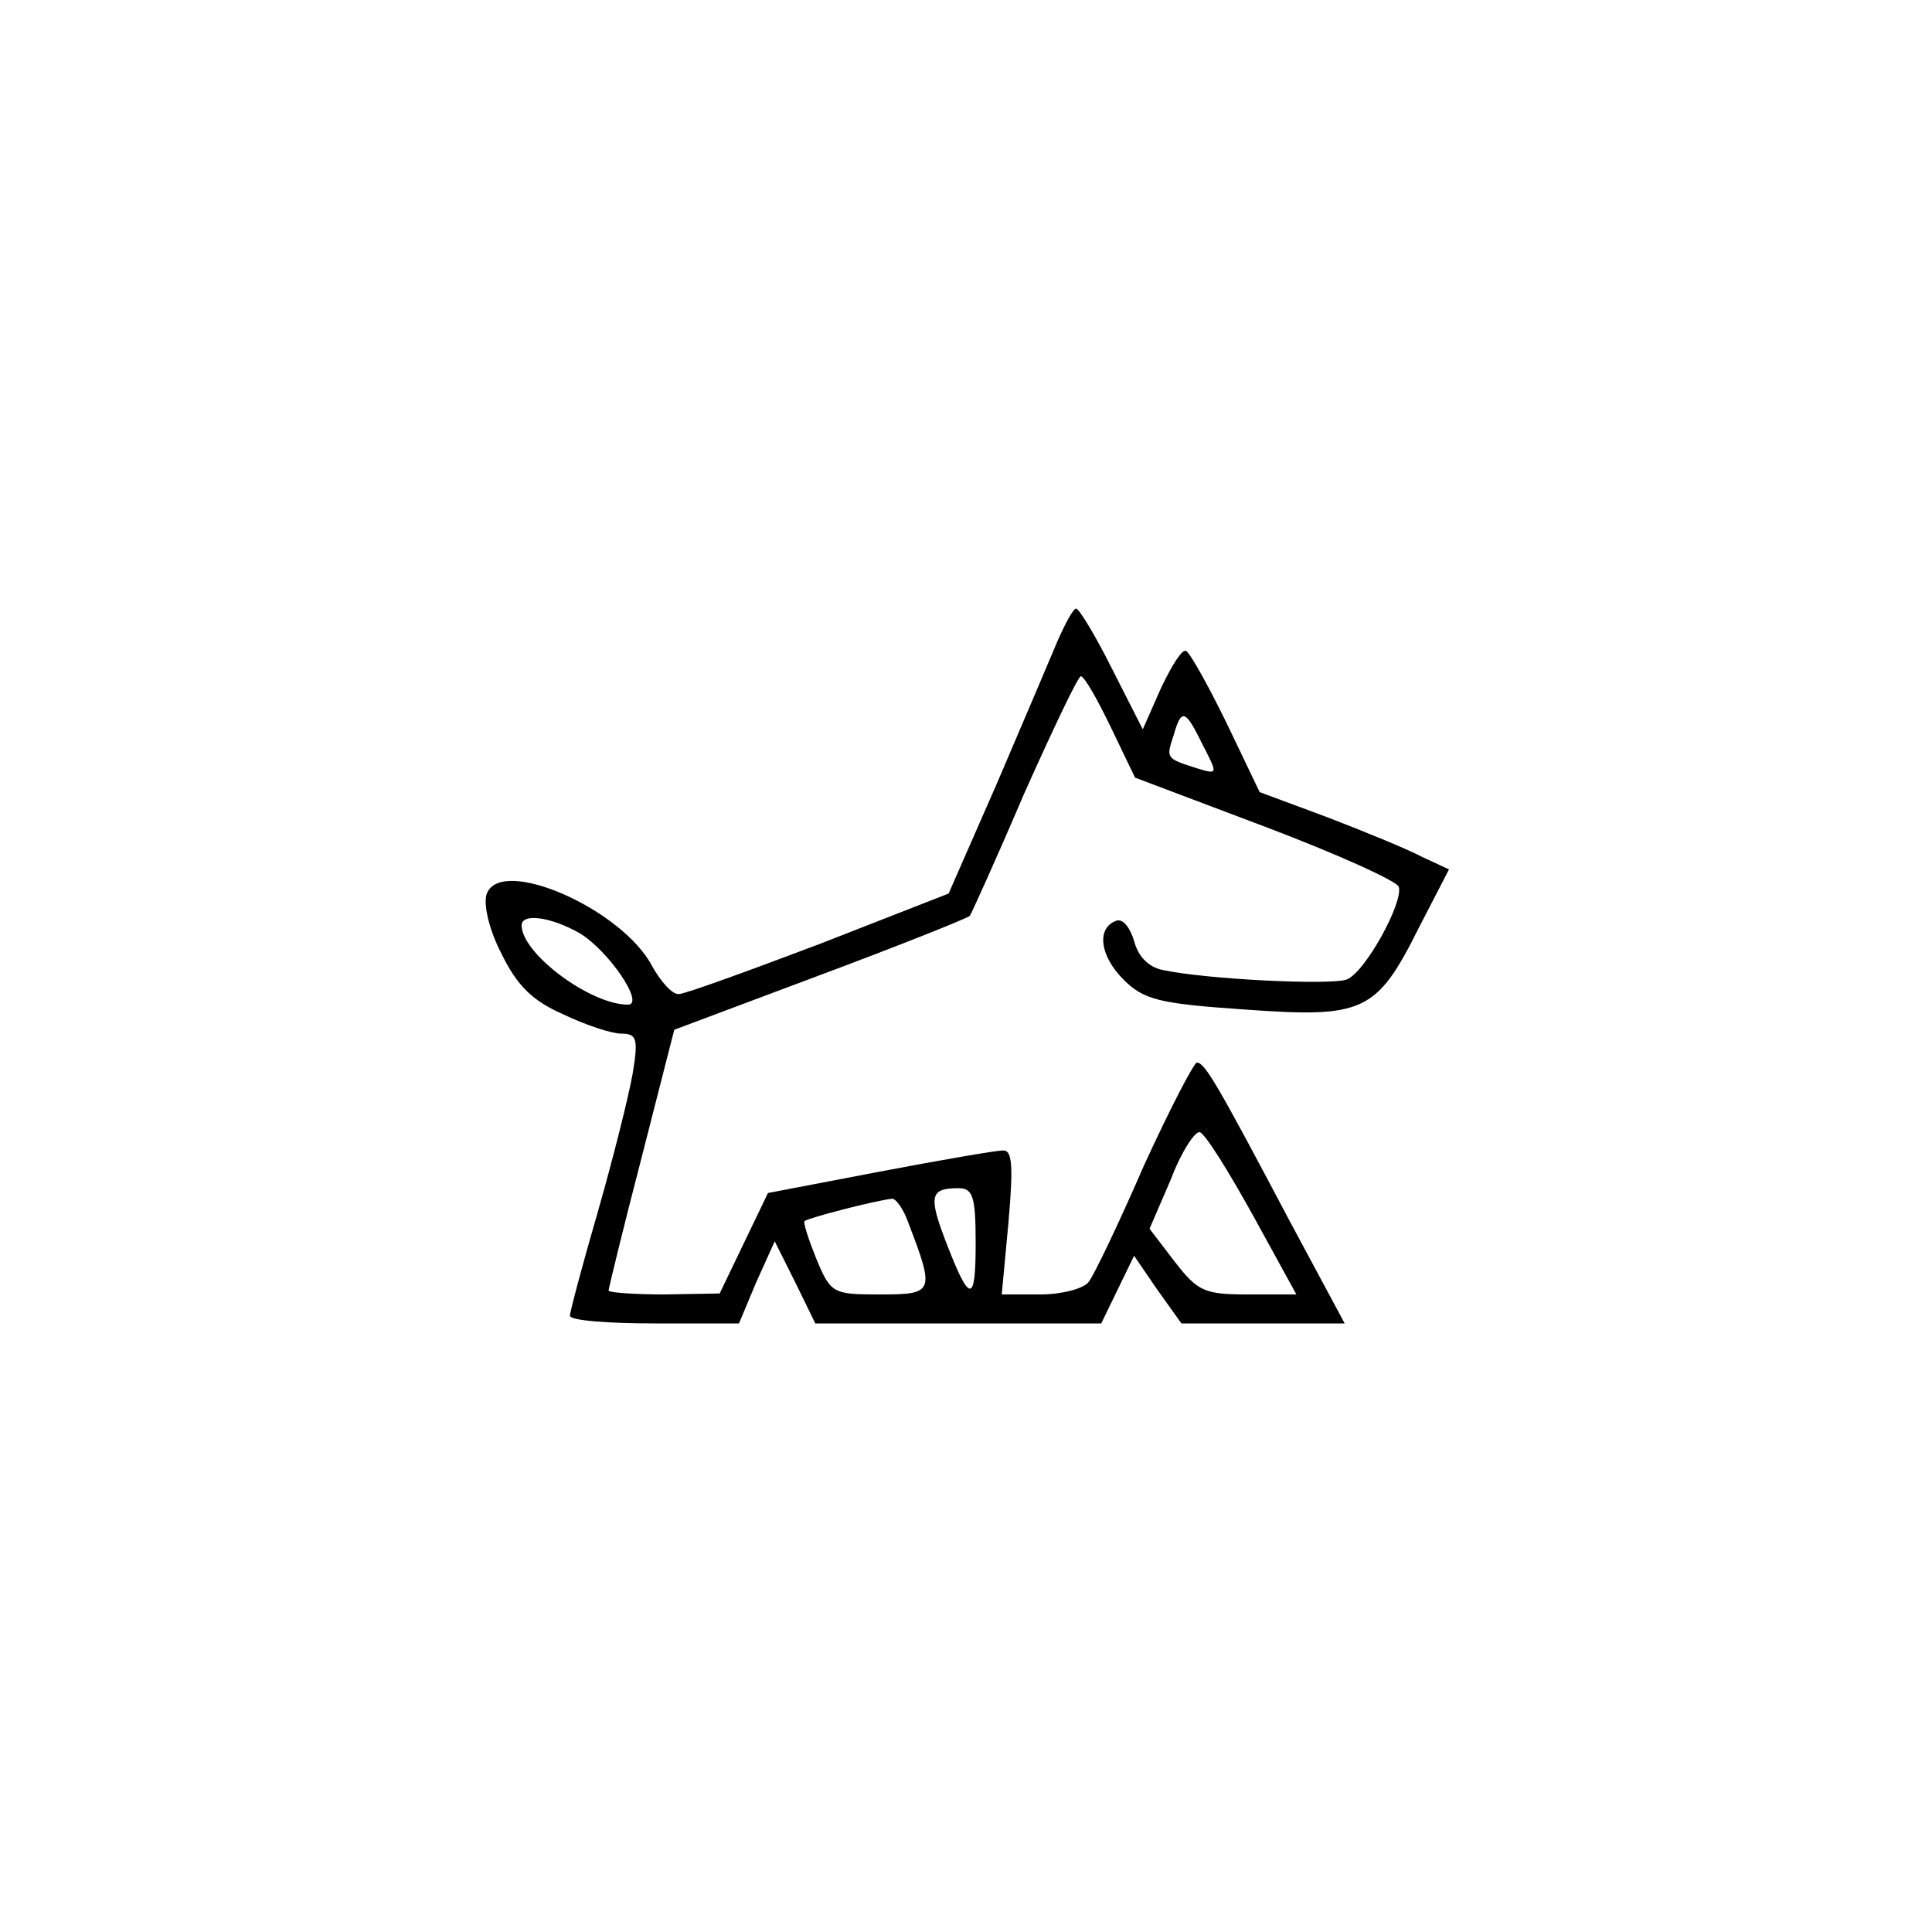 <?xml version="1.0" standalone="no"?>
<!DOCTYPE svg PUBLIC "-//W3C//DTD SVG 20010904//EN"
 "http://www.w3.org/TR/2001/REC-SVG-20010904/DTD/svg10.dtd">
<svg version="1.0" xmlns="http://www.w3.org/2000/svg"
 width="200pt" height="200pt" viewBox="0 0 200 200"
 preserveAspectRatio="xMidYMid meet">

<g transform="translate(0,200) scale(0.1,-0.1)"
fill="#000000" stroke="none">
<path d="M1095 1337 c-8 -19 -36 -85 -63 -148 l-50 -114 -133 -52 c-74 -28
-140 -52 -146 -52 -7 -1 -19 13 -28 29 -31 59 -156 114 -171 75 -4 -10 2 -37
15 -62 16 -33 32 -49 64 -63 23 -11 50 -20 60 -20 16 0 18 -5 12 -41 -4 -23
-20 -87 -36 -143 -16 -55 -29 -104 -29 -108 0 -5 39 -8 88 -8 l87 0 18 43 19
42 21 -42 21 -43 148 0 148 0 17 35 17 35 24 -35 25 -35 84 0 85 0 -58 108
c-75 142 -87 162 -95 162 -3 0 -28 -48 -55 -107 -26 -60 -52 -114 -57 -120 -5
-7 -28 -13 -50 -13 l-40 0 7 75 c5 58 4 75 -6 74 -7 0 -65 -10 -128 -22 l-115
-22 -25 -52 -25 -52 -57 -1 c-32 0 -58 2 -58 4 0 2 15 64 34 137 l34 133 152
57 c83 31 153 59 154 61 1 1 27 58 56 126 30 67 56 122 59 122 4 -1 17 -24 31
-53 l25 -52 135 -51 c74 -28 136 -56 138 -62 5 -16 -35 -89 -54 -96 -16 -6
-145 0 -191 10 -14 3 -25 14 -29 30 -4 13 -11 23 -18 21 -21 -7 -18 -36 7 -61
21 -21 37 -25 125 -31 124 -9 137 -3 181 85 l31 60 -28 13 c-15 8 -59 26 -98
41 l-70 26 -34 71 c-19 39 -38 73 -42 75 -4 3 -15 -15 -26 -38 l-19 -43 -32
63 c-17 34 -34 62 -37 62 -3 0 -11 -15 -19 -33z m150 -108 c16 -31 16 -31 -7
-24 -31 10 -31 10 -23 34 8 28 12 27 30 -10z m-645 -195 c30 -18 68 -74 50
-74 -39 0 -110 53 -110 82 0 13 30 9 60 -8z m697 -292 l45 -82 -50 0 c-45 0
-52 3 -76 34 l-26 34 22 51 c11 29 25 50 30 49 6 -2 30 -41 55 -86z m-287 -29
c0 -63 -6 -63 -31 2 -18 47 -16 55 13 55 15 0 18 -8 18 -57z m-70 22 c28 -73
27 -75 -29 -75 -49 0 -51 1 -66 37 -8 20 -14 38 -12 39 3 3 72 21 90 23 4 1
12 -10 17 -24z"/>
</g>
</svg>
